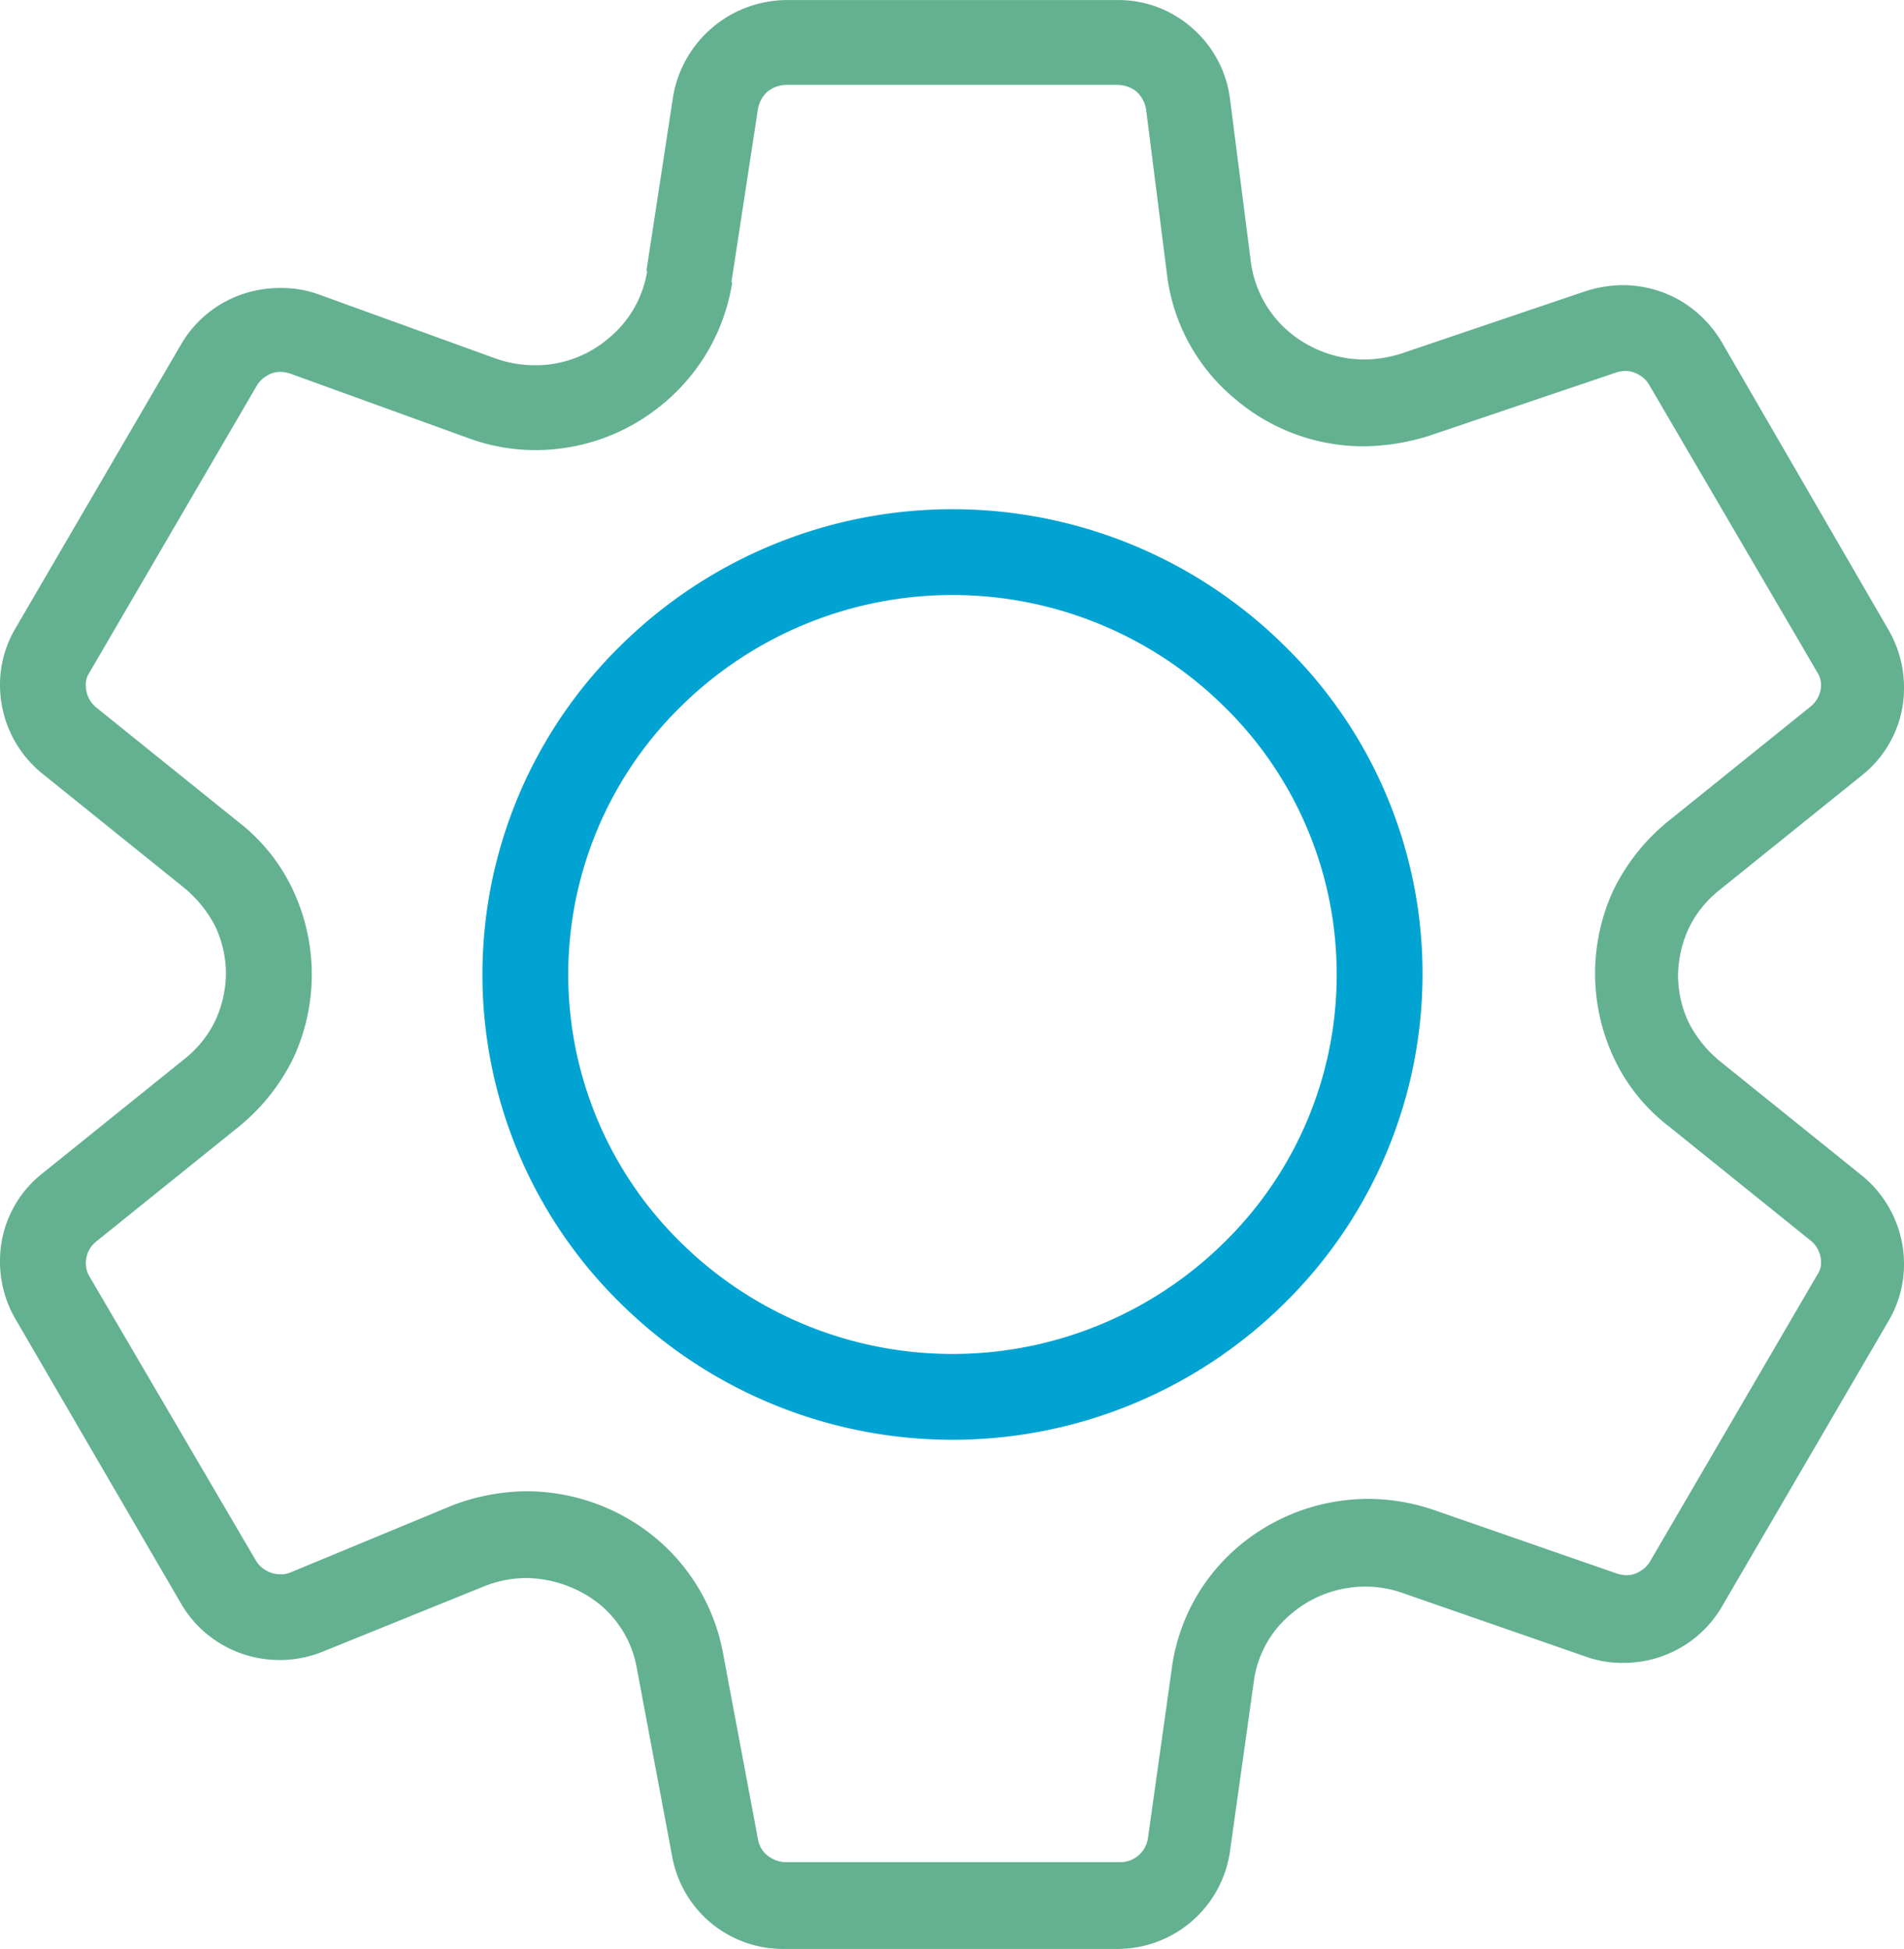 <svg xmlns="http://www.w3.org/2000/svg" viewBox="0 0 199.7 204.406">
  <defs>
    <style>
      .cls-1 {
        fill: #63b190;
      }

      .cls-2 {
        fill: #00a3d2;
      }
    </style>
  </defs>
  <g id="Group_3" data-name="Group 3" transform="translate(0 -0.094)">
    <path id="Path_8" data-name="Path 8" class="cls-1" d="M72.3,29.1l4.4.7,2.8-18.3a3.247,3.247,0,0,1,1-1.8,3.221,3.221,0,0,1,2-.7h34.7a3.221,3.221,0,0,1,2,.7,3.247,3.247,0,0,1,1,1.8h0l2.2,17.4a20.072,20.072,0,0,0,7.1,13,20.725,20.725,0,0,0,13.6,5,23.545,23.545,0,0,0,6.8-1.1l19.5-6.6a3.553,3.553,0,0,1,1-.2,2.822,2.822,0,0,1,1.5.4,2.905,2.905,0,0,1,1.1,1.1h0l17.6,30.1h0A2.5,2.5,0,0,1,191,72a2.948,2.948,0,0,1-1.1,2.2h0L175,86.2h0a21.327,21.327,0,0,0-5.8,7.3,20.868,20.868,0,0,0,0,17.4,19.4,19.4,0,0,0,5.8,7.3l14.9,12a2.948,2.948,0,0,1,1.1,2.2,2.3,2.3,0,0,1-.4,1.4l-17.5,30h0a2.905,2.905,0,0,1-1.1,1.1,2.6,2.6,0,0,1-1.5.4,3.553,3.553,0,0,1-1-.2l-19-6.6h0a21.467,21.467,0,0,0-7-1.2,21.106,21.106,0,0,0-13.5,4.9,20.272,20.272,0,0,0-7.1,12.9l-2.5,17.8h0a2.938,2.938,0,0,1-3,2.5h-35a3.157,3.157,0,0,1-1.9-.7,2.7,2.7,0,0,1-1-1.7h0l-3.7-19.7h0a20.6,20.6,0,0,0-7.4-12.2,21.3,21.3,0,0,0-13.1-4.6,22.116,22.116,0,0,0-7.9,1.5h0l-16.9,7h0a2.344,2.344,0,0,1-1.1.2,2.822,2.822,0,0,1-1.5-.4,2.905,2.905,0,0,1-1.1-1.1h0L9.4,134a2.822,2.822,0,0,1-.4-1.5,2.948,2.948,0,0,1,1.1-2.2h0l14.9-12a21.326,21.326,0,0,0,5.8-7.3,20.868,20.868,0,0,0,0-17.4A19.4,19.4,0,0,0,25,86.3h0l-14.9-12h0A2.99,2.99,0,0,1,9,72a2.3,2.3,0,0,1,.4-1.4h0l17.5-30h0A2.905,2.905,0,0,1,28,39.5a2.6,2.6,0,0,1,1.5-.4,3.553,3.553,0,0,1,1,.2h0L49,46h0a20.307,20.307,0,0,0,7.2,1.3,20.836,20.836,0,0,0,13.4-4.9,20.624,20.624,0,0,0,7.2-12.7l-4.5-.6-4.4-.7a11.434,11.434,0,0,1-4.1,7.2,11.754,11.754,0,0,1-7.7,2.8,12.19,12.19,0,0,1-4.1-.7h0L33.5,31h0a11.409,11.409,0,0,0-4.1-.7,12.038,12.038,0,0,0-5.9,1.5A11.864,11.864,0,0,0,19,36.2L1.5,66.2h0A11.663,11.663,0,0,0,0,72a11.959,11.959,0,0,0,4.4,9.2h0l14.9,12h0a12.717,12.717,0,0,1,3.3,4.1,11.7,11.7,0,0,1,1.1,4.9,12.057,12.057,0,0,1-1.1,4.9,11.517,11.517,0,0,1-3.3,4.1l-14.9,12h0A11.648,11.648,0,0,0,0,132.4a12.005,12.005,0,0,0,1.6,6L19,168.3h0a11.864,11.864,0,0,0,4.5,4.4,12.066,12.066,0,0,0,10.4.6h0l16.8-6.8h0a12.038,12.038,0,0,1,4.5-.9,12.615,12.615,0,0,1,7.5,2.6,11.168,11.168,0,0,1,4.1,6.9h0l3.7,19.7h0a11.8,11.8,0,0,0,11.7,9.7h35A11.915,11.915,0,0,0,129,194.3h0l2.5-17.8a11.069,11.069,0,0,1,4-7.2,11.951,11.951,0,0,1,7.7-2.8,11.641,11.641,0,0,1,4,.7h0l19,6.6a11.25,11.25,0,0,0,4,.7,12.038,12.038,0,0,0,5.9-1.5,11.864,11.864,0,0,0,4.5-4.4h0l17.5-30a11.741,11.741,0,0,0,1.6-6,11.959,11.959,0,0,0-4.4-9.2l-14.9-12a12.717,12.717,0,0,1-3.3-4.1,11.7,11.7,0,0,1-1.1-4.9,12.057,12.057,0,0,1,1.1-4.9,11.517,11.517,0,0,1,3.3-4.1h0l14.9-12h0a11.648,11.648,0,0,0,4.4-9.2,12.005,12.005,0,0,0-1.6-6h0L180.6,36h0a12.36,12.36,0,0,0-4.4-4.4,12.131,12.131,0,0,0-5.9-1.6,13.2,13.2,0,0,0-3.9.6l-19.5,6.6a13.2,13.2,0,0,1-3.9.6,12.315,12.315,0,0,1-7.8-2.9,11.554,11.554,0,0,1-4-7.3L129,10.4h0A11.8,11.8,0,0,0,125,3,11.664,11.664,0,0,0,117.1.1H82.5A12.155,12.155,0,0,0,70.6,10.2L67.8,28.5Z"/>
    <path id="Path_9" data-name="Path 9" class="cls-2" d="M144.7,102.3h-4.5a39.278,39.278,0,0,1-11.8,28.1,40.562,40.562,0,0,1-57,0,39.358,39.358,0,0,1,0-56.2,40.562,40.562,0,0,1,57,0,39.278,39.278,0,0,1,11.8,28.1h9a48.024,48.024,0,0,0-14.5-34.5,49.494,49.494,0,0,0-69.6,0,48.293,48.293,0,0,0,0,69,49.494,49.494,0,0,0,69.6,0,48.429,48.429,0,0,0,14.5-34.5Z"/>
  </g>
</svg>
